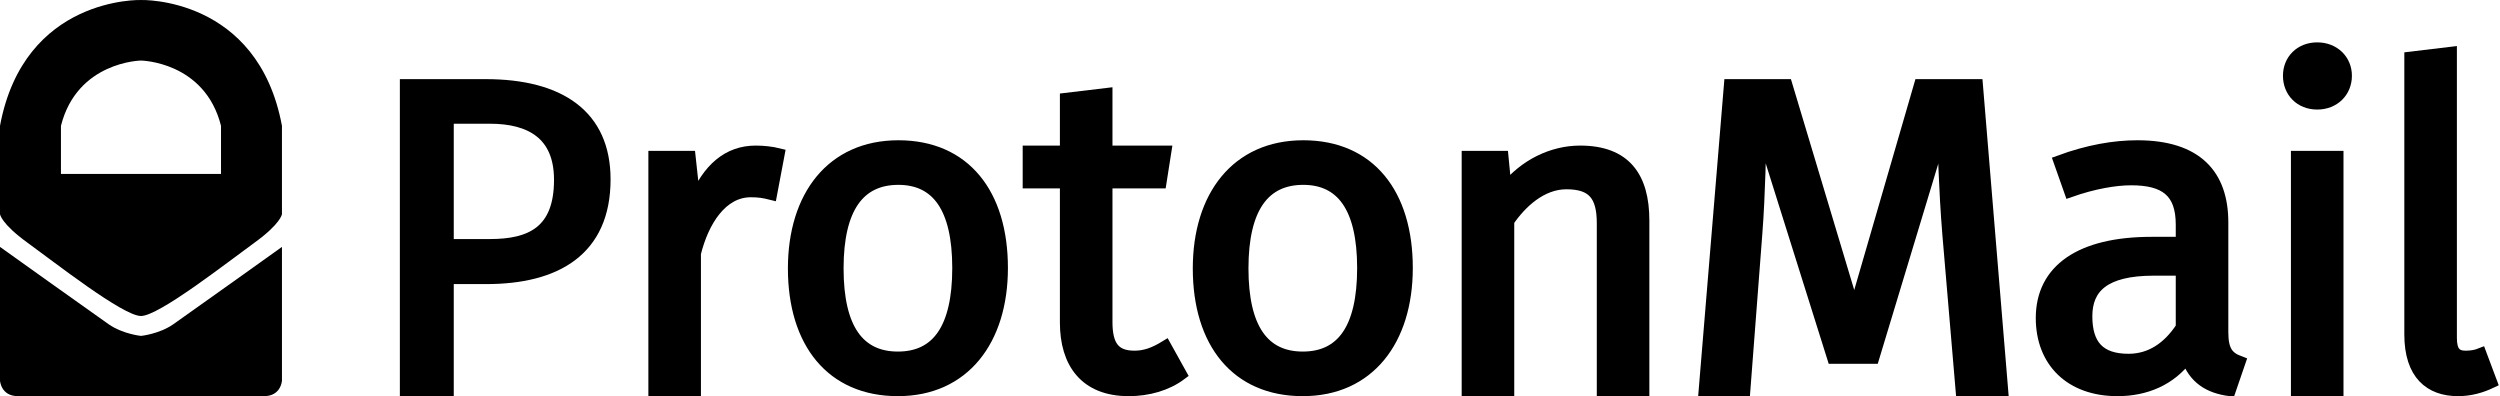 <?xml version="1.0" encoding="utf-8"?>
<!-- Generator: Adobe Illustrator 16.0.0, SVG Export Plug-In . SVG Version: 6.00 Build 0)  -->
<!DOCTYPE svg PUBLIC "-//W3C//DTD SVG 1.1//EN" "http://www.w3.org/Graphics/SVG/1.1/DTD/svg11.dtd">
<svg version="1.1" xmlns="http://www.w3.org/2000/svg" xmlns:xlink="http://www.w3.org/1999/xlink" x="0px" y="0px"
	 width="4232.688px" height="670.725px" viewBox="0 0 4232.688 670.725" enable-background="new 0 0 4232.688 670.725"
	 xml:space="preserve">
<g id="Layer_1">
</g>
<g id="Layer_2">
	<g>
		<path stroke="#000000" stroke-width="20" stroke-miterlimit="10" d="M823.495,470.975h-65.25v189.75h-71.25v-516.75h135
			c125.25,0,201.75,51,201.75,159.75C1023.745,424.475,940.495,470.975,823.495,470.975z M829.495,199.475h-71.25v215.25h71.25
			c68.25,0,118.5-21.75,118.5-110.25C947.995,227.225,898.495,199.475,829.495,199.475z"/>
		<path stroke="#000000" stroke-width="20" stroke-miterlimit="10" d="M1107.743,660.725v-395.25h60l8.25,75.75
			c22.5-55.5,57-84.75,103.5-84.75c12.75,0,27,1.5,39,4.5l-12.75,67.5c-12-3-20.25-4.5-34.5-4.5c-49.5,0-81,50.25-94.5,105v231.75
			H1107.743z"/>
		<path stroke="#000000" stroke-width="20" stroke-miterlimit="10" d="M1520.988,247.475c112.5,0,175.499,81,175.499,206.25
			c0,122.25-64.499,207-176.249,207c-112.5,0-176.25-81-176.25-206.25C1343.988,332.225,1408.488,247.475,1520.988,247.475z
			 M1520.988,302.975c-66,0-102.75,48-102.75,151.5c0,102.75,36,150.75,102,150.75s102-48,102-151.5
			C1622.238,350.975,1586.238,302.975,1520.988,302.975z"/>
		<path stroke="#000000" stroke-width="20" stroke-miterlimit="10" d="M1999.487,633.725c-24,18-55.5,27-88.5,27
			c-73.5,0-106.5-46.5-106.5-114.75v-237h-63v-52.5h63v-89.25l69-8.25v97.5h99.75l-8.25,52.5h-91.5v236.25
			c0,39.75,12.75,58.5,47.25,58.5c17.25,0,33-5.25,52.5-17.25L1999.487,633.725z"/>
		<path stroke="#000000" stroke-width="20" stroke-miterlimit="10" d="M2206.485,247.475c112.5,0,175.5,81,175.5,206.25
			c0,122.25-64.5,207-176.25,207c-112.5,0-176.25-81-176.25-206.25C2029.485,332.225,2093.985,247.475,2206.485,247.475z
			 M2206.485,302.975c-66,0-102.75,48-102.75,151.5c0,102.75,36,150.75,102,150.75s102-48,102-151.5
			C2307.735,350.975,2271.735,302.975,2206.485,302.975z"/>
		<path stroke="#000000" stroke-width="20" stroke-miterlimit="10" d="M2553.735,660.725h-69v-395.25h59.25l5.25,54
			c32.25-40.5,79.5-63,126-63c76.5,0,107.25,43.5,107.25,117v287.25h-69v-282.75c0-47.25-16.5-67.5-61.5-67.5
			c-42.75,0-77.25,33-98.25,63.75V660.725z"/>
		<path stroke="#000000" stroke-width="20" stroke-miterlimit="10" d="M3320.978,660.725l-22.5-264.75
			c-6-72.75-8.25-155.25-8.25-171.75h-3l-115.5,381.75h-68.25l-120-381.75h-3c0,17.25-1.5,105-6.75,171.75l-20.25,264.75h-67.5
			l42.75-516.75h96l113.25,377.25h3l109.5-377.25h96.75l42.75,516.75H3320.978z"/>
		<path stroke="#000000" stroke-width="20" stroke-miterlimit="10" d="M3762.72,562.475c0,31.5,9,42.75,29.25,50.25l-16.5,48
			c-35.25-4.5-60.75-20.25-72.75-55.5c-27.75,37.5-69.75,55.5-117.75,55.5c-79.5,0-128.25-48.75-128.25-122.25
			c0-81.75,66-127.5,186-127.5h51v-30.75c0-55.5-27.75-76.5-85.5-76.5c-26.25,0-63,6-103.5,20.25l-18-51c48.75-18,93-25.5,132-25.5
			c100.5,0,144,48.75,144,129V562.475z M3693.72,554.225v-97.5h-47.25c-84.75,0-114,30.75-114,78.75c0,48.75,21.75,73.5,71.25,73.5
			C3641.22,608.975,3671.22,588.725,3693.72,554.225z"/>
		<path stroke="#000000" stroke-width="20" stroke-miterlimit="10" d="M3923.212,175.475c-28.5,0-48-20.25-48-47.25
			c0-26.25,19.5-46.5,48-46.5s48.75,20.25,48.75,46.5C3971.962,155.225,3951.712,175.475,3923.212,175.475z M3888.712,660.725
			v-395.25h69v395.25H3888.712z"/>
		<path stroke="#000000" stroke-width="20" stroke-miterlimit="10" d="M4217.956,647.225c-17.25,8.25-36,13.5-56.25,13.5
			c-47.25,0-81-27-81-94.5V97.475l69-8.25v483c0,22.5,7.5,31.5,24.75,31.5c9.75,0,18-1.5,25.5-4.5L4217.956,647.225z"/>
		<g>
			<path d="M238.688,0.021c0,0-197.877-6.5-238.688,213v149.5c0,0,1.688,16,46.688,48.5s161.5,124,192,124s147-91.5,192-124
				s46.688-48.5,46.688-48.5v-149.5C436.565-6.479,238.688,0.021,238.688,0.021z M374.188,294.521h-135.5h-135.5v-81.5
				c27.5-109,135.5-110.5,135.5-110.5s108,1.5,135.5,110.5V294.521z"/>
			<path d="M238.688,568.688c0,0-30.667-3.001-54.667-19.667S0,418.021,0,418.021v226.334c0,0,1.355,26.333,30.355,26.333
				s208.333,0,208.333,0s179.333,0,208.333,0s30.355-26.333,30.355-26.333V418.021c0,0-160.022,114.334-184.022,131
				S238.688,568.688,238.688,568.688z"/>
		</g>
	</g>
</g>
</svg>

